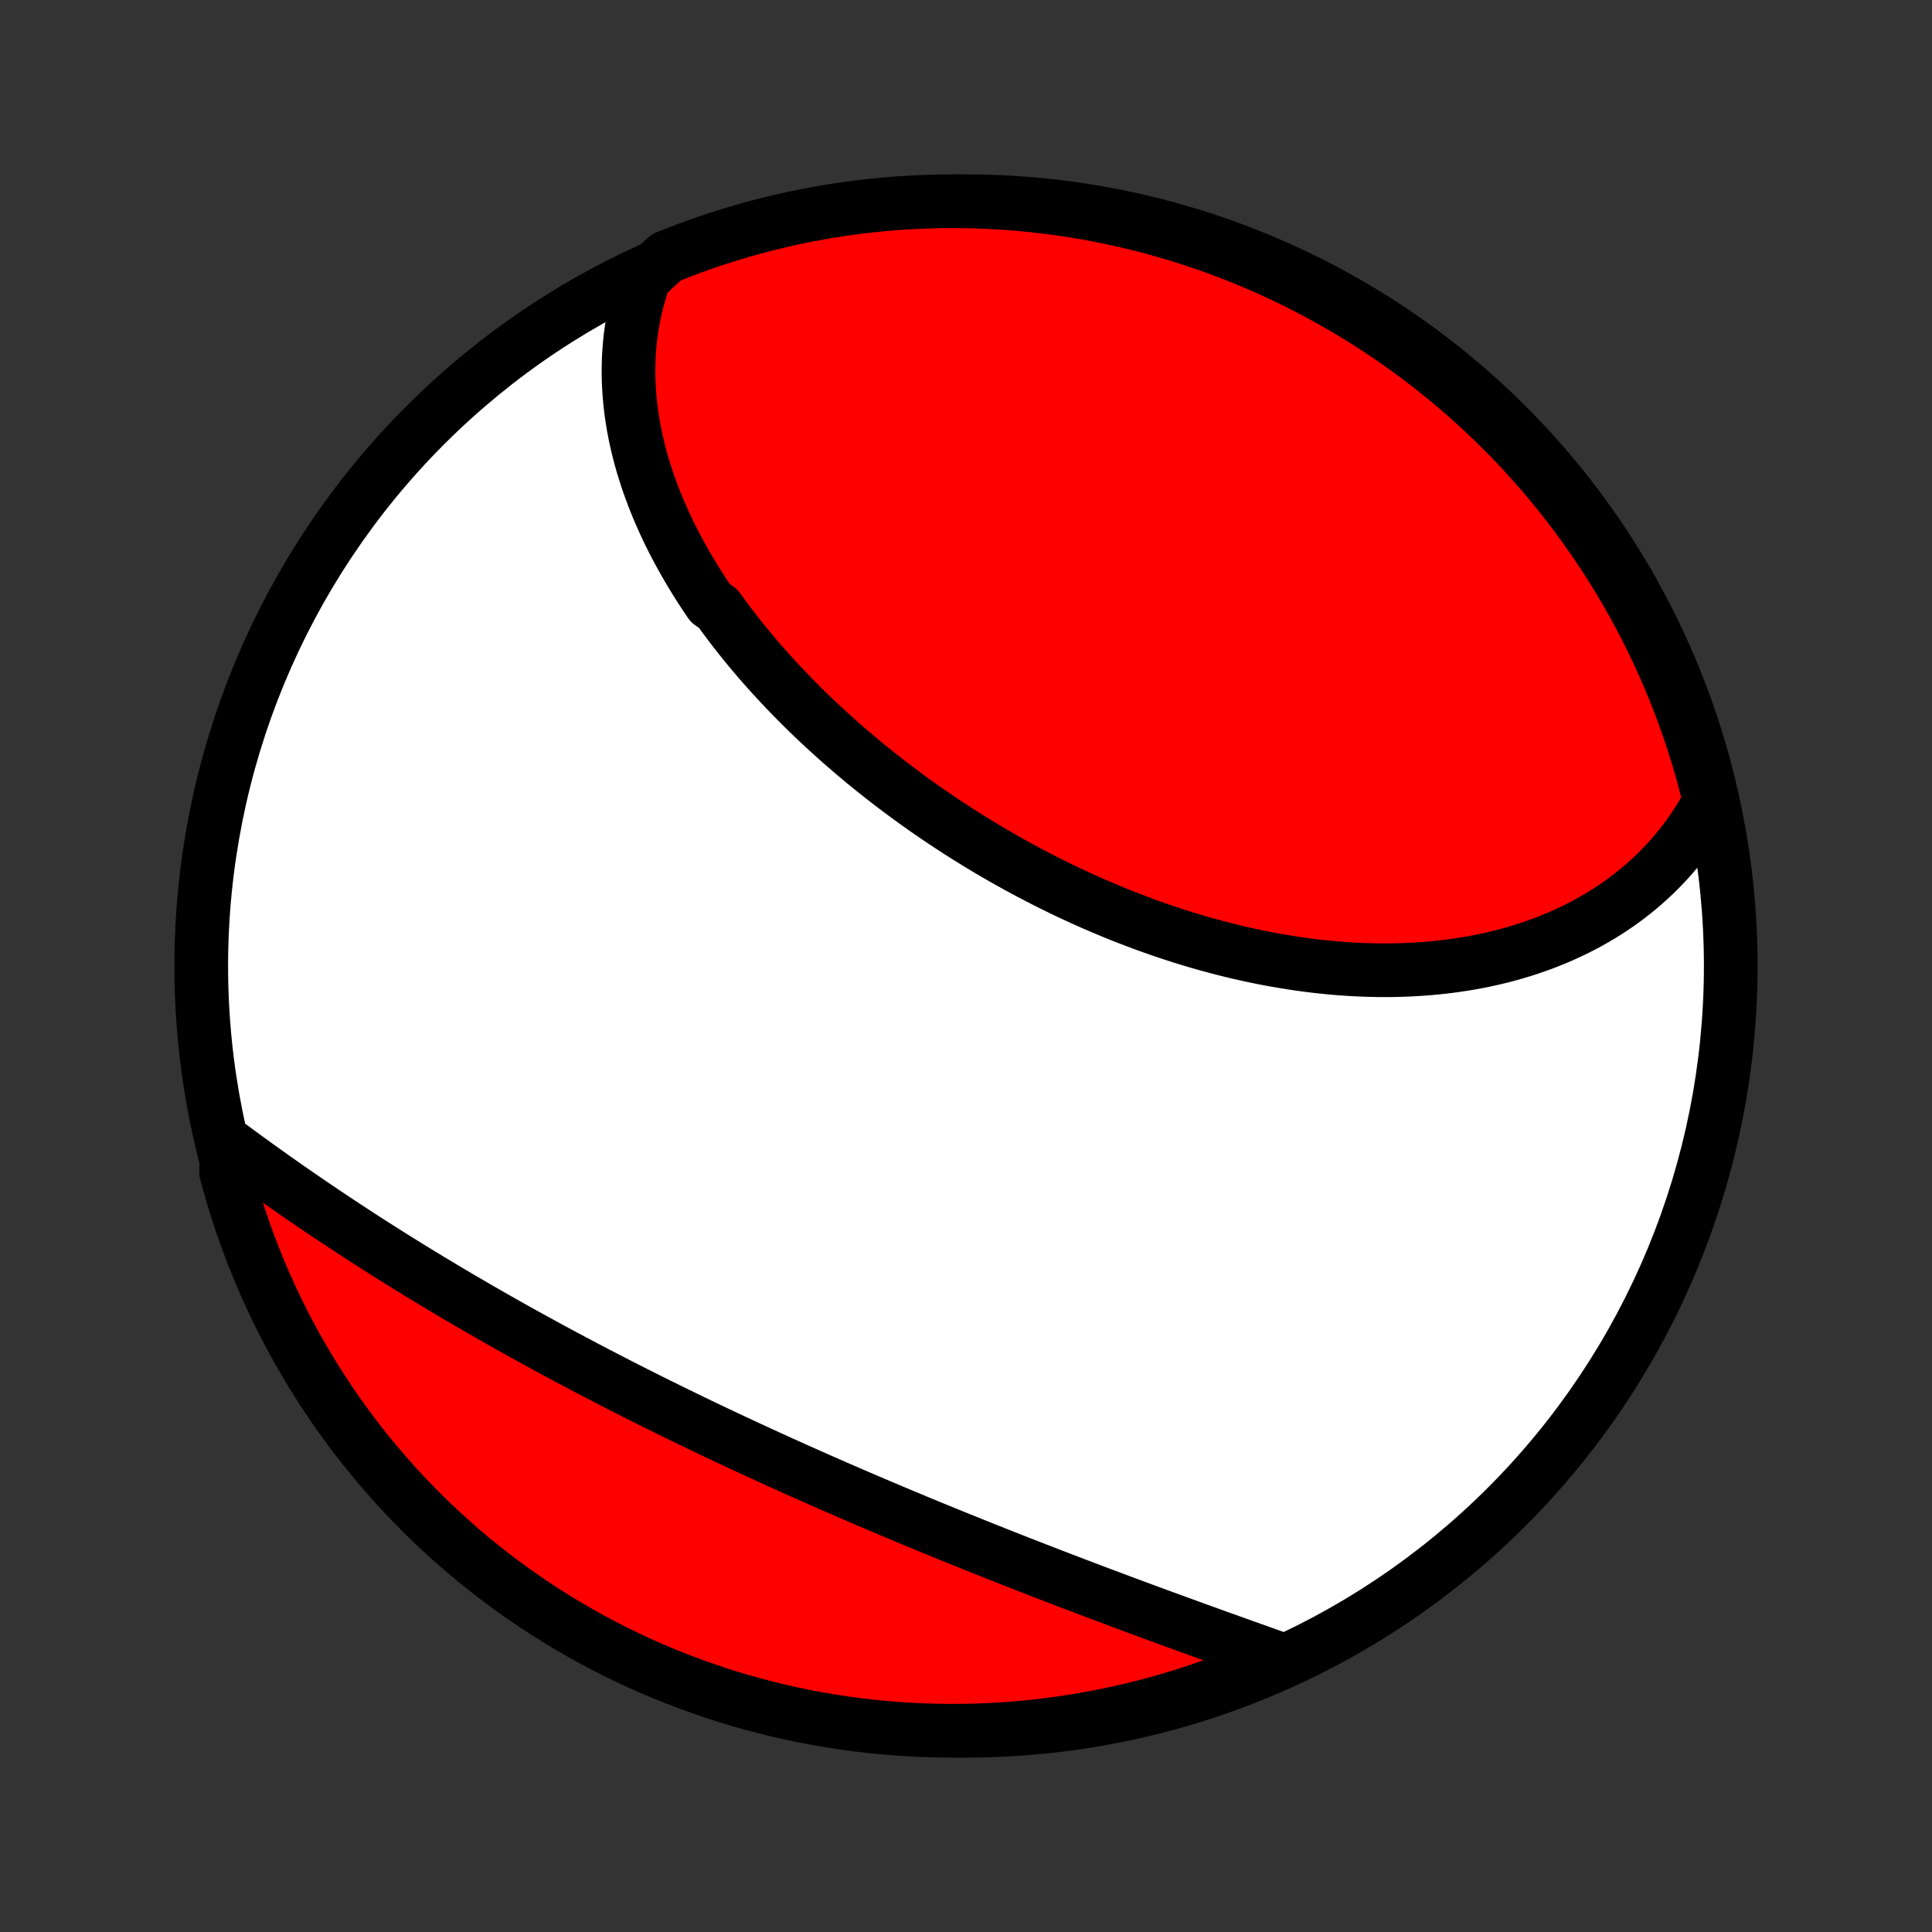 <?xml version="1.0" encoding="utf-8" standalone="no"?>
<!DOCTYPE svg PUBLIC "-//W3C//DTD SVG 1.1//EN"
  "http://www.w3.org/Graphics/SVG/1.1/DTD/svg11.dtd">
<!-- Created with matplotlib (http://matplotlib.org/) -->
<svg height="72pt" version="1.1" viewBox="0 0 72 72" width="72pt" xmlns="http://www.w3.org/2000/svg" xmlns:xlink="http://www.w3.org/1999/xlink">
 <rect x="0" y="0" width="72" height="72" fill="#333333" stroke="none"/>
 <defs>
  <style type="text/css">
*{stroke-linecap:butt;stroke-linejoin:round;}
  </style>
 </defs>
 <g id="figure_1">
  <g id="patch_1">
   <path d="
M0 72
L72 72
L72 0
L0 0
z
" style="fill:none;"/>
  </g>
  <g id="axes_1">
   <g id="PatchCollection_1">
    <defs>
     <path d="
M36 -7.5
C43.558 -7.5 50.808 -10.503 56.153 -15.848
C61.497 -21.192 64.5 -28.442 64.5 -36
C64.5 -43.558 61.497 -50.808 56.153 -56.153
C50.808 -61.497 43.558 -64.5 36 -64.5
C28.442 -64.5 21.192 -61.497 15.848 -56.153
C10.503 -50.808 7.5 -43.558 7.5 -36
C7.5 -28.442 10.503 -21.192 15.848 -15.848
C21.192 -10.503 28.442 -7.5 36 -7.5
z
" id="C0_0_a811fe30f3"/>
     <path d="
M24.017 -61.659
L23.933 -61.416
L23.857 -61.172
L23.787 -60.929
L23.723 -60.685
L23.666 -60.441
L23.615 -60.198
L23.571 -59.954
L23.532 -59.711
L23.5 -59.467
L23.473 -59.224
L23.452 -58.981
L23.436 -58.738
L23.427 -58.496
L23.422 -58.254
L23.423 -58.012
L23.429 -57.77
L23.441 -57.53
L23.457 -57.289
L23.478 -57.049
L23.504 -56.81
L23.535 -56.571
L23.571 -56.333
L23.611 -56.095
L23.656 -55.858
L23.705 -55.622
L23.759 -55.386
L23.817 -55.151
L23.879 -54.916
L23.945 -54.682
L24.016 -54.45
L24.09 -54.217
L24.169 -53.986
L24.251 -53.755
L24.337 -53.525
L24.427 -53.295
L24.52 -53.067
L24.617 -52.839
L24.718 -52.612
L24.822 -52.386
L24.929 -52.161
L25.04 -51.937
L25.154 -51.713
L25.272 -51.49
L25.393 -51.269
L25.517 -51.048
L25.644 -50.828
L25.774 -50.609
L25.907 -50.39
L26.044 -50.173
L26.183 -49.957
L26.325 -49.741
L26.47 -49.527
L26.768 -49.313
L26.922 -49.101
L27.078 -48.889
L27.237 -48.678
L27.398 -48.469
L27.562 -48.26
L27.728 -48.053
L27.897 -47.846
L28.069 -47.641
L28.243 -47.436
L28.419 -47.233
L28.598 -47.031
L28.779 -46.83
L28.963 -46.63
L29.149 -46.431
L29.337 -46.233
L29.527 -46.036
L29.72 -45.84
L29.914 -45.646
L30.111 -45.453
L30.31 -45.261
L30.511 -45.07
L30.715 -44.881
L30.92 -44.693
L31.127 -44.506
L31.336 -44.32
L31.547 -44.136
L31.761 -43.953
L31.976 -43.771
L32.192 -43.59
L32.411 -43.411
L32.632 -43.234
L32.854 -43.058
L33.078 -42.883
L33.304 -42.71
L33.532 -42.538
L33.761 -42.368
L33.992 -42.199
L34.225 -42.032
L34.459 -41.866
L34.695 -41.702
L34.933 -41.54
L35.172 -41.379
L35.412 -41.22
L35.654 -41.063
L35.898 -40.907
L36.142 -40.753
L36.389 -40.601
L36.636 -40.451
L36.885 -40.302
L37.136 -40.156
L37.387 -40.011
L37.64 -39.868
L37.894 -39.727
L38.15 -39.588
L38.406 -39.452
L38.664 -39.317
L38.922 -39.184
L39.182 -39.053
L39.443 -38.925
L39.705 -38.798
L39.967 -38.674
L40.231 -38.552
L40.496 -38.432
L40.761 -38.315
L41.028 -38.2
L41.295 -38.087
L41.563 -37.976
L41.831 -37.868
L42.101 -37.763
L42.371 -37.66
L42.641 -37.559
L42.912 -37.461
L43.184 -37.365
L43.456 -37.272
L43.729 -37.182
L44.002 -37.094
L44.276 -37.009
L44.55 -36.927
L44.824 -36.847
L45.098 -36.771
L45.373 -36.697
L45.648 -36.626
L45.923 -36.558
L46.198 -36.492
L46.473 -36.43
L46.748 -36.371
L47.023 -36.314
L47.298 -36.261
L47.573 -36.211
L47.848 -36.164
L48.122 -36.12
L48.397 -36.078
L48.67 -36.041
L48.944 -36.006
L49.217 -35.975
L49.49 -35.947
L49.762 -35.922
L50.034 -35.9
L50.305 -35.882
L50.576 -35.867
L50.846 -35.856
L51.115 -35.848
L51.383 -35.843
L51.65 -35.842
L51.917 -35.844
L52.183 -35.85
L52.447 -35.86
L52.711 -35.873
L52.974 -35.889
L53.235 -35.909
L53.495 -35.933
L53.755 -35.96
L54.012 -35.991
L54.269 -36.026
L54.524 -36.064
L54.778 -36.106
L55.03 -36.152
L55.28 -36.202
L55.529 -36.255
L55.777 -36.313
L56.022 -36.374
L56.266 -36.439
L56.508 -36.508
L56.748 -36.58
L56.987 -36.657
L57.223 -36.738
L57.458 -36.822
L57.69 -36.911
L57.92 -37.003
L58.148 -37.1
L58.373 -37.201
L58.596 -37.305
L58.817 -37.414
L59.036 -37.527
L59.252 -37.644
L59.465 -37.765
L59.676 -37.891
L59.884 -38.02
L60.089 -38.154
L60.292 -38.292
L60.491 -38.434
L60.688 -38.581
L60.881 -38.732
L61.072 -38.887
L61.259 -39.047
L61.443 -39.211
L61.623 -39.379
L61.801 -39.552
L61.974 -39.729
L62.145 -39.911
L62.311 -40.097
L62.474 -40.288
L62.633 -40.483
L62.788 -40.682
L62.938 -40.887
L63.085 -41.096
L63.228 -41.309
L63.366 -41.527
L63.5 -41.75
L63.63 -41.978
L63.755 -42.21
L63.644 -42.447
L63.519 -42.932
L63.385 -43.413
L63.243 -43.892
L63.093 -44.369
L62.935 -44.843
L62.768 -45.315
L62.593 -45.783
L62.41 -46.249
L62.219 -46.712
L62.021 -47.171
L61.814 -47.627
L61.599 -48.079
L61.376 -48.528
L61.146 -48.973
L60.908 -49.413
L60.663 -49.85
L60.41 -50.283
L60.149 -50.711
L59.881 -51.135
L59.606 -51.554
L59.324 -51.968
L59.035 -52.378
L58.738 -52.783
L58.435 -53.182
L58.125 -53.576
L57.808 -53.965
L57.484 -54.349
L57.154 -54.726
L56.818 -55.099
L56.475 -55.465
L56.126 -55.825
L55.77 -56.179
L55.409 -56.528
L55.042 -56.87
L54.669 -57.205
L54.29 -57.534
L53.906 -57.857
L53.516 -58.173
L53.121 -58.482
L52.721 -58.784
L52.316 -59.079
L51.905 -59.368
L51.49 -59.649
L51.07 -59.923
L50.646 -60.19
L50.217 -60.449
L49.784 -60.701
L49.346 -60.945
L48.905 -61.182
L48.459 -61.411
L48.01 -61.632
L47.557 -61.846
L47.101 -62.051
L46.641 -62.249
L46.178 -62.439
L45.712 -62.621
L45.243 -62.794
L44.771 -62.96
L44.296 -63.117
L43.819 -63.266
L43.34 -63.406
L42.858 -63.539
L42.374 -63.663
L41.888 -63.778
L41.401 -63.885
L40.911 -63.984
L40.421 -64.074
L39.929 -64.155
L39.435 -64.228
L38.941 -64.292
L38.446 -64.348
L37.95 -64.395
L37.454 -64.433
L36.957 -64.463
L36.459 -64.484
L35.962 -64.496
L35.465 -64.5
L34.967 -64.495
L34.47 -64.481
L33.974 -64.459
L33.478 -64.428
L32.983 -64.388
L32.489 -64.34
L31.996 -64.283
L31.504 -64.217
L31.014 -64.143
L30.525 -64.06
L30.037 -63.969
L29.552 -63.869
L29.068 -63.761
L28.587 -63.644
L28.108 -63.519
L27.631 -63.385
L27.157 -63.243
L26.685 -63.093
L26.217 -62.935
L25.751 -62.768
L25.288 -62.593
L24.829 -62.41
z
" id="C0_1_64df2b8b3f"/>
     <path d="
M8.449 -29.389
L8.667 -29.228
L8.886 -29.067
L9.107 -28.905
L9.33 -28.743
L9.554 -28.581
L9.78 -28.418
L10.007 -28.256
L10.236 -28.093
L10.467 -27.931
L10.699 -27.768
L10.933 -27.606
L11.168 -27.443
L11.405 -27.281
L11.643 -27.118
L11.883 -26.956
L12.124 -26.793
L12.367 -26.631
L12.611 -26.469
L12.856 -26.307
L13.103 -26.145
L13.352 -25.983
L13.601 -25.821
L13.853 -25.66
L14.105 -25.499
L14.359 -25.338
L14.614 -25.177
L14.871 -25.017
L15.129 -24.856
L15.388 -24.696
L15.649 -24.537
L15.911 -24.377
L16.174 -24.218
L16.439 -24.059
L16.704 -23.901
L16.971 -23.743
L17.239 -23.585
L17.509 -23.428
L17.779 -23.271
L18.051 -23.114
L18.324 -22.958
L18.598 -22.802
L18.873 -22.646
L19.149 -22.491
L19.426 -22.337
L19.705 -22.182
L19.984 -22.029
L20.265 -21.875
L20.546 -21.722
L20.828 -21.57
L21.112 -21.418
L21.396 -21.267
L21.682 -21.116
L21.968 -20.965
L22.255 -20.815
L22.543 -20.666
L22.832 -20.517
L23.122 -20.368
L23.412 -20.22
L23.703 -20.073
L23.995 -19.926
L24.288 -19.78
L24.582 -19.634
L24.876 -19.489
L25.171 -19.344
L25.466 -19.2
L25.762 -19.056
L26.059 -18.913
L26.356 -18.771
L26.654 -18.629
L26.952 -18.488
L27.251 -18.348
L27.55 -18.208
L27.85 -18.068
L28.15 -17.93
L28.45 -17.792
L28.751 -17.654
L29.052 -17.517
L29.353 -17.381
L29.655 -17.246
L29.956 -17.111
L30.258 -16.977
L30.56 -16.843
L30.863 -16.71
L31.165 -16.578
L31.467 -16.447
L31.769 -16.316
L32.072 -16.186
L32.374 -16.056
L32.676 -15.928
L32.978 -15.8
L33.28 -15.672
L33.581 -15.546
L33.883 -15.42
L34.184 -15.294
L34.485 -15.17
L34.785 -15.046
L35.086 -14.923
L35.385 -14.801
L35.685 -14.68
L35.983 -14.559
L36.282 -14.439
L36.58 -14.319
L36.877 -14.201
L37.173 -14.083
L37.469 -13.966
L37.764 -13.85
L38.059 -13.734
L38.353 -13.62
L38.646 -13.506
L38.938 -13.393
L39.229 -13.28
L39.52 -13.169
L39.809 -13.058
L40.097 -12.948
L40.385 -12.839
L40.671 -12.73
L40.957 -12.623
L41.241 -12.516
L41.524 -12.41
L41.806 -12.304
L42.087 -12.2
L42.366 -12.096
L42.644 -11.993
L42.921 -11.891
L43.197 -11.79
L43.471 -11.689
L43.744 -11.59
L44.015 -11.491
L44.285 -11.393
L44.553 -11.295
L44.82 -11.199
L45.086 -11.103
L45.349 -11.008
L45.611 -10.914
L45.872 -10.821
L46.13 -10.728
L46.387 -10.636
L46.643 -10.545
L46.896 -10.455
L47.148 -10.365
L47.398 -10.276
L47.646 -10.188
L47.438 -10.101
L46.981 -9.896
L46.52 -9.7
L46.056 -9.513
L45.59 -9.333
L45.12 -9.162
L44.647 -8.999
L44.172 -8.843
L43.694 -8.697
L43.214 -8.558
L42.732 -8.428
L42.247 -8.306
L41.761 -8.193
L41.273 -8.088
L40.783 -7.992
L40.292 -7.904
L39.8 -7.825
L39.306 -7.754
L38.812 -7.692
L38.317 -7.639
L37.821 -7.594
L37.324 -7.558
L36.827 -7.531
L36.33 -7.512
L35.832 -7.502
L35.335 -7.5
L34.838 -7.508
L34.341 -7.524
L33.844 -7.548
L33.349 -7.582
L32.854 -7.624
L32.36 -7.674
L31.867 -7.733
L31.376 -7.801
L30.886 -7.878
L30.397 -7.963
L29.91 -8.056
L29.425 -8.158
L28.942 -8.269
L28.462 -8.388
L27.983 -8.515
L27.507 -8.651
L27.034 -8.795
L26.563 -8.947
L26.095 -9.108
L25.63 -9.277
L25.168 -9.454
L24.71 -9.639
L24.255 -9.832
L23.803 -10.033
L23.356 -10.242
L22.912 -10.458
L22.472 -10.683
L22.036 -10.915
L21.605 -11.155
L21.178 -11.403
L20.755 -11.658
L20.337 -11.92
L19.924 -12.19
L19.516 -12.467
L19.113 -12.751
L18.715 -13.042
L18.322 -13.34
L17.934 -13.646
L17.552 -13.957
L17.176 -14.276
L16.805 -14.601
L16.441 -14.933
L16.082 -15.271
L15.729 -15.616
L15.383 -15.967
L15.042 -16.323
L14.708 -16.686
L14.381 -17.055
L14.06 -17.429
L13.746 -17.809
L13.439 -18.195
L13.138 -18.586
L12.845 -18.983
L12.558 -19.384
L12.279 -19.791
L12.007 -20.203
L11.742 -20.619
L11.485 -21.04
L11.235 -21.466
L10.992 -21.896
L10.758 -22.33
L10.53 -22.769
L10.311 -23.211
L10.1 -23.658
L9.896 -24.108
L9.7 -24.562
L9.513 -25.019
L9.333 -25.48
L9.162 -25.944
L8.999 -26.41
L8.843 -26.88
L8.697 -27.353
L8.558 -27.828
L8.428 -28.306
z
" id="C0_2_624f85f7c7"/>
    </defs>
    <g clip-path="url(#p1bffca34e9)">
     <use style="fill:#ffffff;stroke:#000000;stroke-width:2.0;" x="0.0" xlink:href="#C0_0_a811fe30f3" y="72.0"/>
    </g>
    <g clip-path="url(#p1bffca34e9)">
     <use style="fill:#ff0000;stroke:#000000;stroke-width:2.0;" x="0.0" xlink:href="#C0_1_64df2b8b3f" y="72.0"/>
    </g>
    <g clip-path="url(#p1bffca34e9)">
     <use style="fill:#ff0000;stroke:#000000;stroke-width:2.0;" x="0.0" xlink:href="#C0_2_624f85f7c7" y="72.0"/>
    </g>
   </g>
  </g>
 </g>
 <defs>
  <clipPath id="p1bffca34e9">
   <rect height="72.0" width="72.0" x="0.0" y="0.0"/>
  </clipPath>
 </defs>
</svg>
